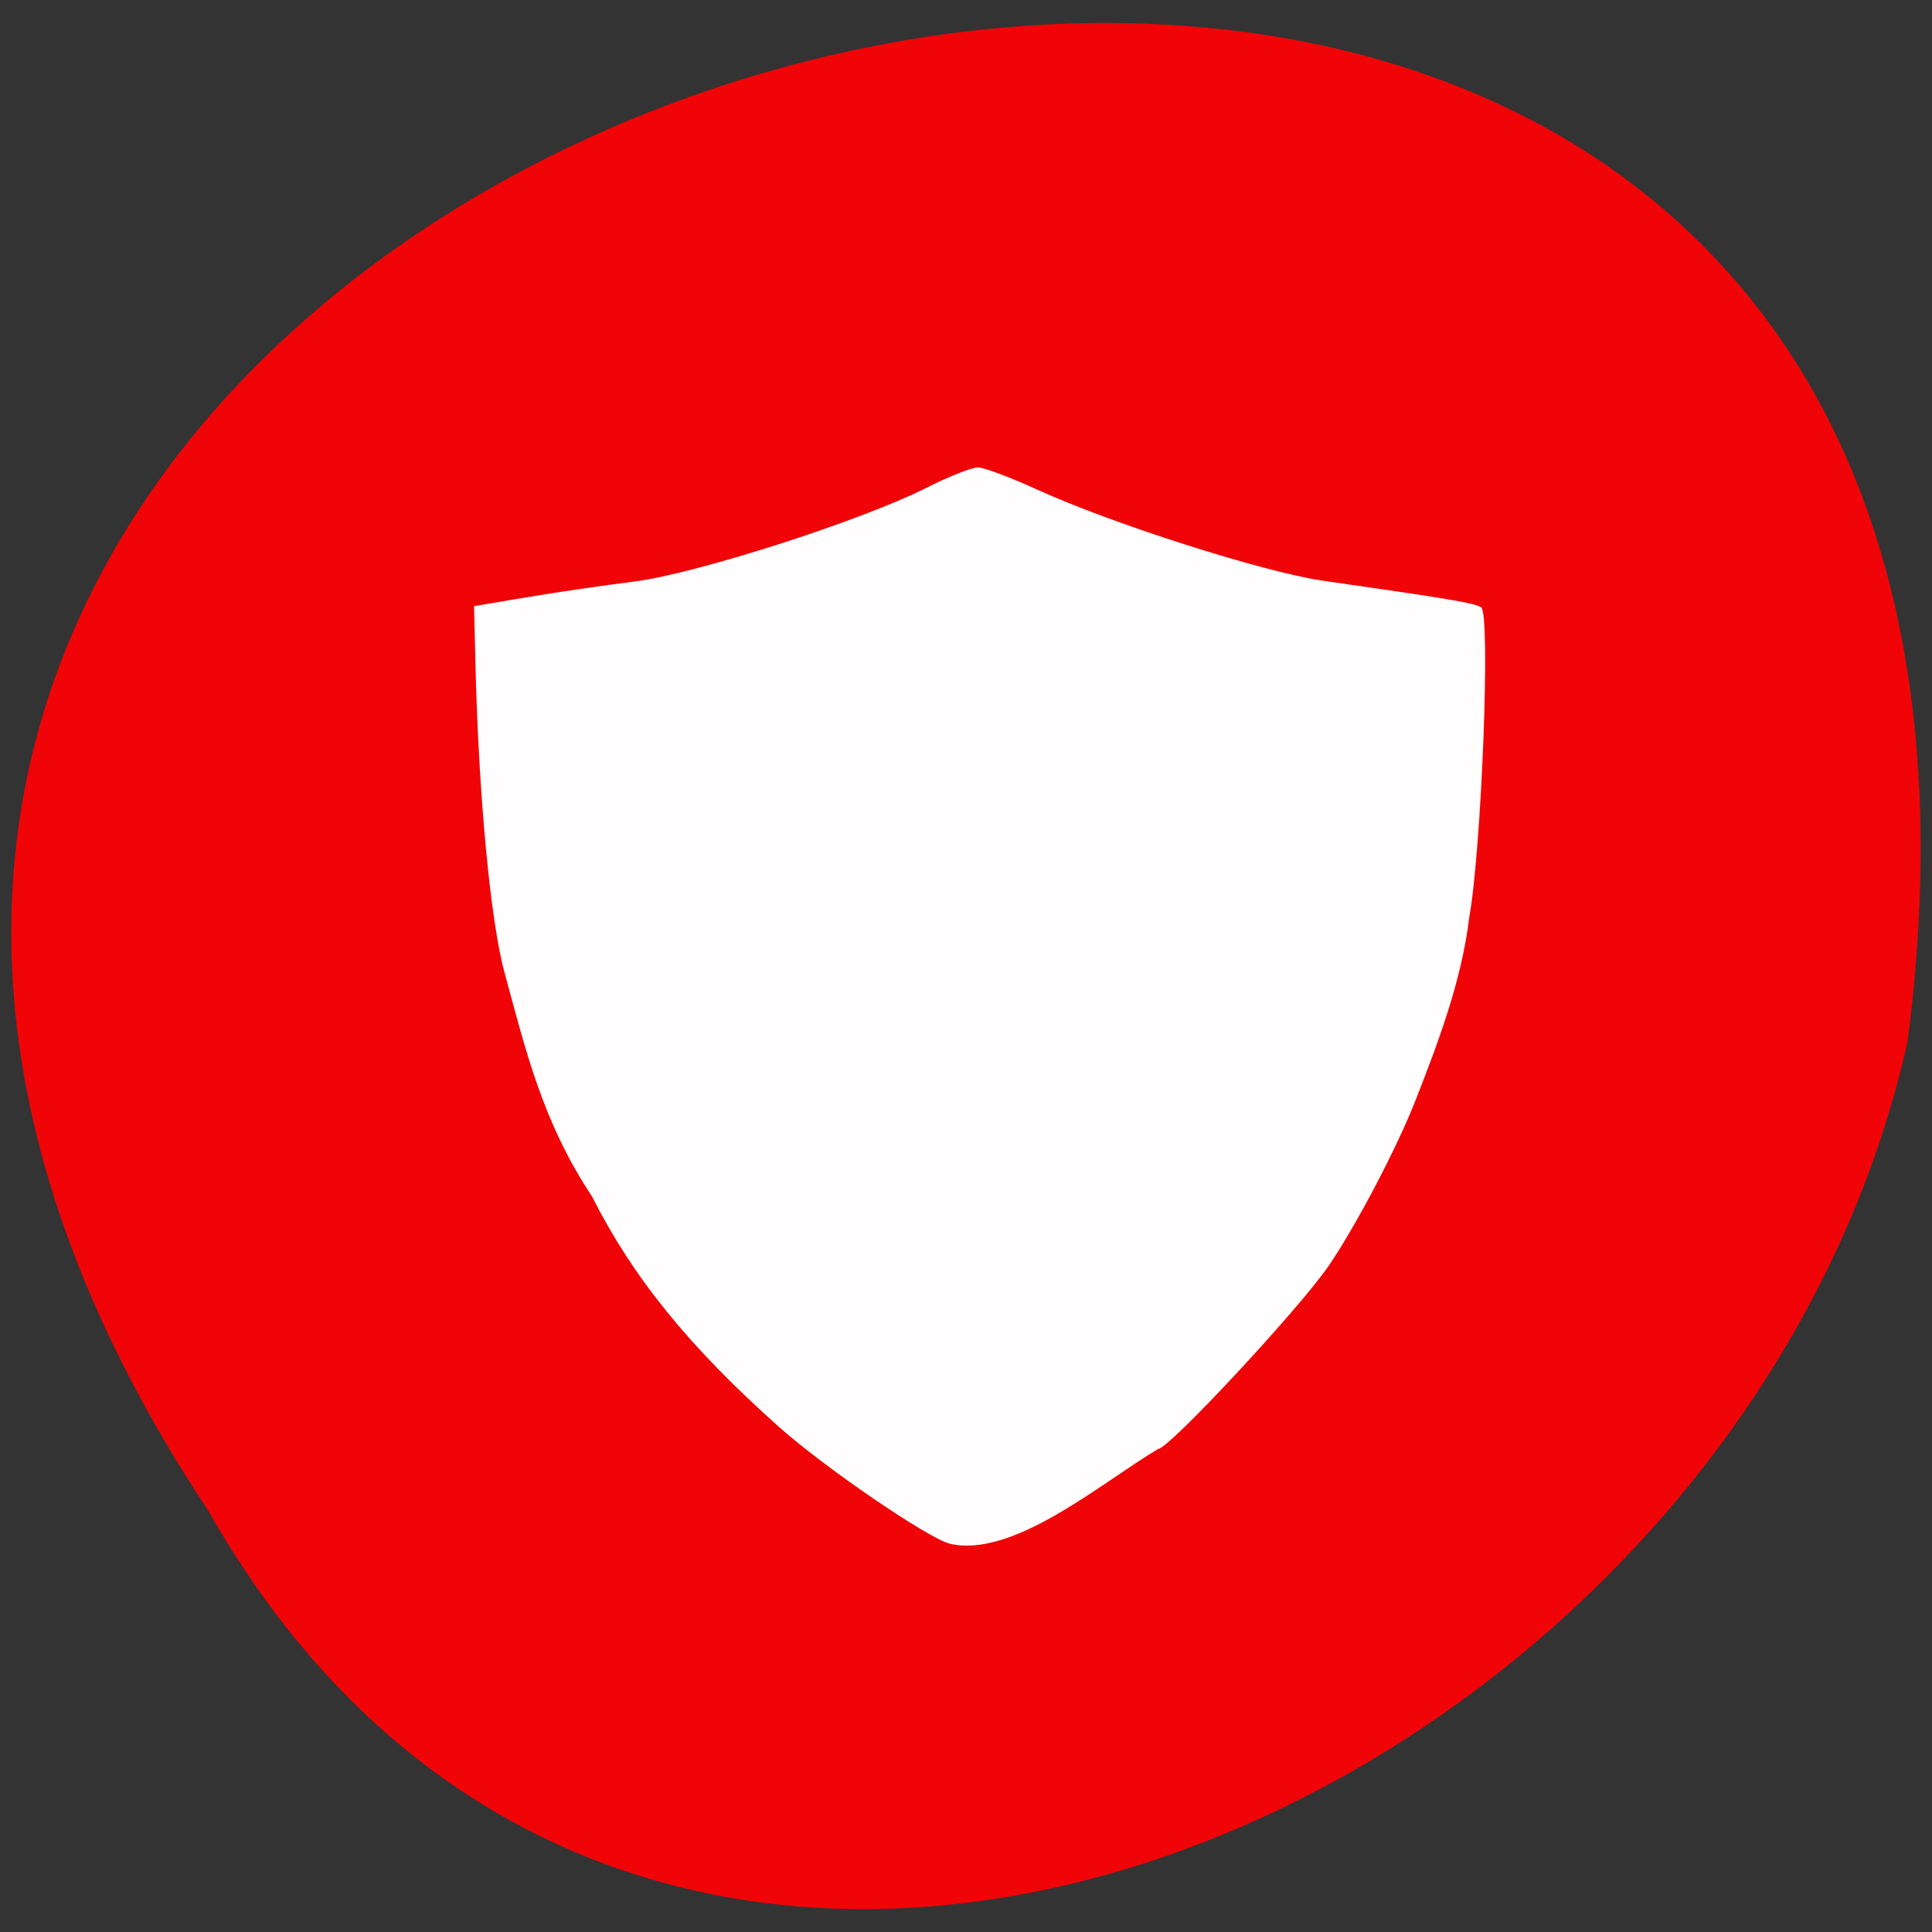 <svg xmlns="http://www.w3.org/2000/svg" viewBox="0 0 256 256"><rect x="0" y="0" width="256" height="256" fill="#333333" stroke="none"/><defs><clipPath><path d="m 148 97 h 77.63 v 24 h -77.62"/></clipPath><clipPath><path d="m 171 132 h 54.625 v 24 h -54.625"/></clipPath><clipPath><path d="m 74 56.824 h 129 v 139.69 h -129"/></clipPath><clipPath><path d="m 27.707 56.824 h 82.29 v 139.69 h -82.29"/></clipPath></defs><g transform="matrix(-0.996 0 0 -1 257.71 1055.41)"><path d="m 231.03 855.22 c 128.12 192.36 -256.62 296.92 -226.07 62.2 23.02 -102.82 167.39 -165.22 226.07 -62.2 z" fill="#f00407" color="#000"/><path d="m 132.42 850.87 c 3.076 0.844 16.713 10.148 22.77 15.535 11.927 10.61 19.347 19.727 24.795 30.466 6.548 9.831 8.779 19.19 11.644 29.687 1.859 6.796 3.426 23.279 3.853 40.526 l 0.198 8.01 l -7.01 1.174 c -3.857 0.646 -10.332 1.59 -14.388 2.099 -8.111 1.017 -30.1 8.04 -38.69 12.359 -3 1.51 -6.123 2.746 -6.93 2.746 -0.807 0 -4.333 -1.308 -7.835 -2.907 -9.904 -4.522 -30.23 -10.981 -38.07 -12.1 -16.677 -2.376 -20.15 -2.956 -21.06 -3.521 -1.276 -0.785 -0.067 -32.02 1.594 -41.17 1.013 -8.419 4.295 -16.959 7.145 -24.18 2.412 -6.163 7.837 -16.475 11.478 -21.818 3.835 -5.629 21.331 -24.362 22.752 -24.362 7.502 -4.419 19.262 -14.548 27.766 -12.544 z" fill="#fff" fill-rule="evenodd" fill-opacity="0.992"/></g></svg>